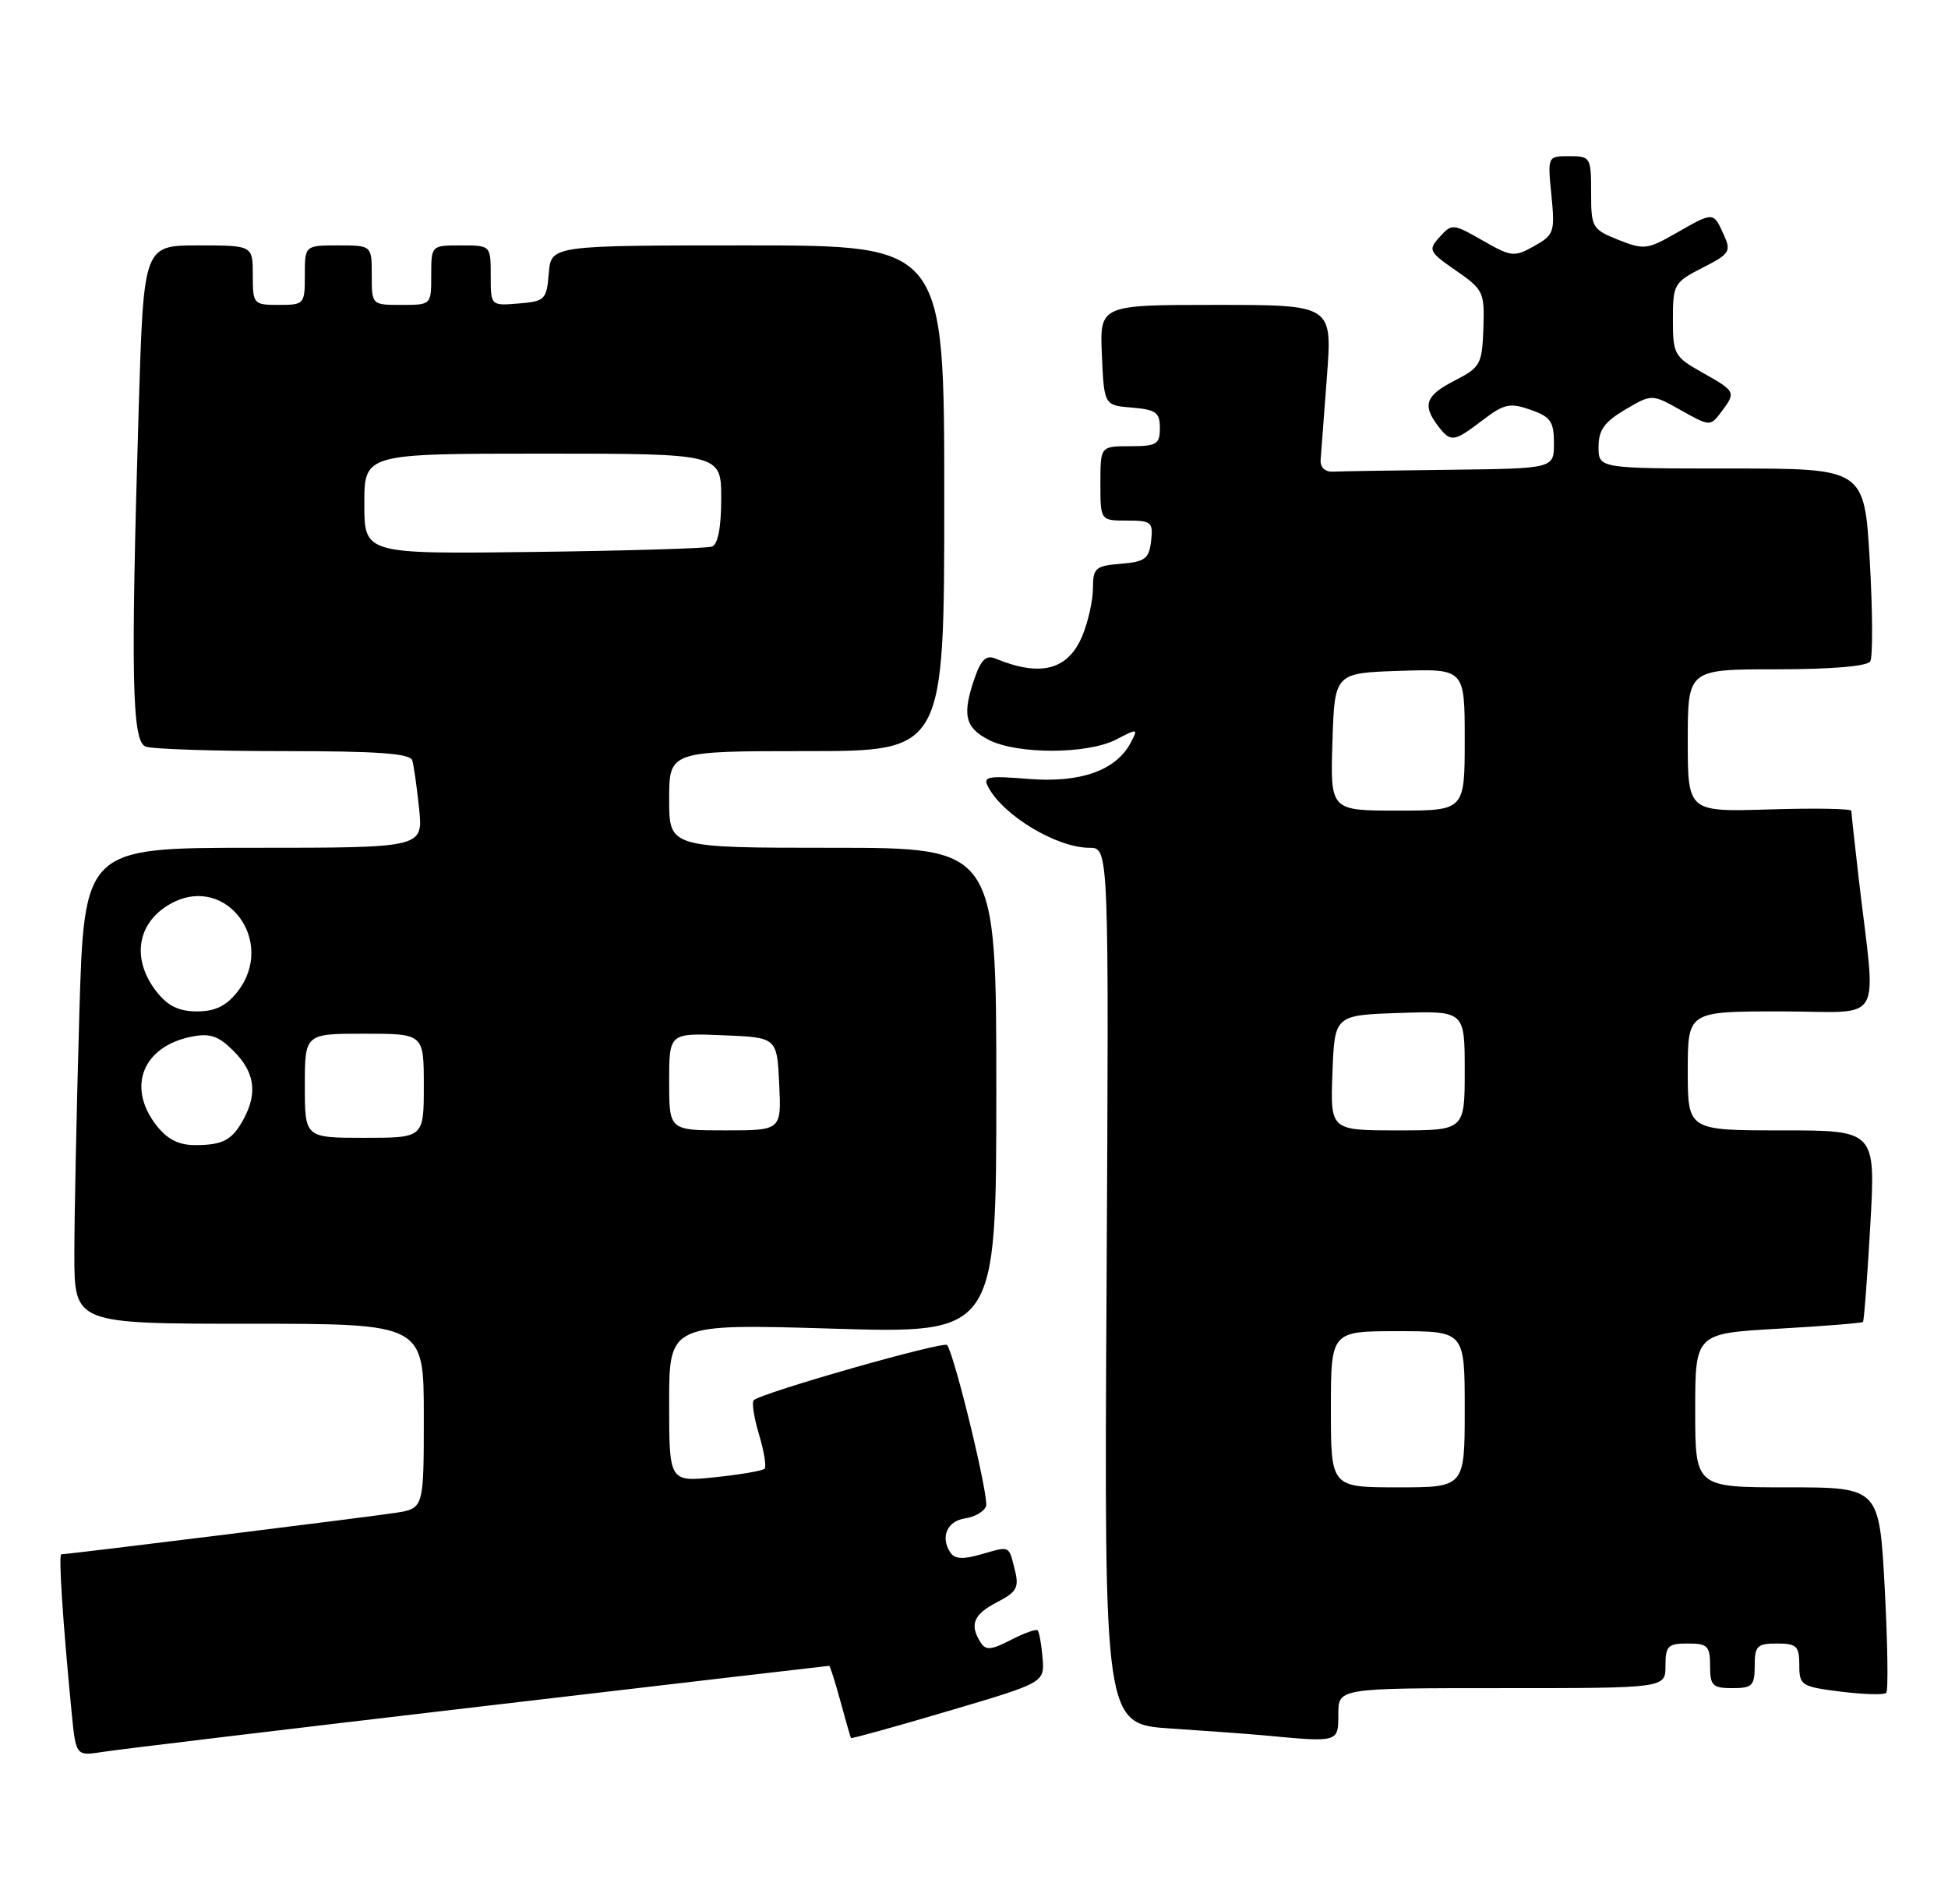<?xml version="1.0" encoding="UTF-8" standalone="no"?>
<!DOCTYPE svg PUBLIC "-//W3C//DTD SVG 1.1//EN" "http://www.w3.org/Graphics/SVG/1.1/DTD/svg11.dtd" >
<svg xmlns="http://www.w3.org/2000/svg" xmlns:xlink="http://www.w3.org/1999/xlink" version="1.1" viewBox="0 0 262 256">
 <g >
 <path fill="currentColor"
d=" M 64.40 229.50 C 90.20 226.47 111.40 224.00 111.52 224.00 C 111.64 224.00 112.32 226.14 113.03 228.75 C 113.74 231.36 114.38 233.59 114.45 233.71 C 114.52 233.82 120.41 232.19 127.54 230.08 C 140.50 226.25 140.50 226.25 140.22 222.93 C 140.07 221.10 139.77 219.44 139.56 219.23 C 139.36 219.02 137.73 219.60 135.96 220.52 C 133.30 221.89 132.58 221.95 131.88 220.84 C 130.37 218.46 130.93 217.09 134.09 215.45 C 136.73 214.09 137.08 213.47 136.51 211.18 C 135.65 207.75 135.92 207.88 131.98 209.00 C 129.50 209.72 128.39 209.65 127.80 208.74 C 126.45 206.65 127.40 204.52 129.82 204.17 C 131.09 203.99 132.35 203.26 132.62 202.54 C 133.04 201.44 128.56 182.82 127.40 180.87 C 127.04 180.26 102.38 187.29 101.37 188.29 C 101.09 188.57 101.41 190.65 102.09 192.91 C 102.77 195.17 103.10 197.23 102.83 197.50 C 102.56 197.77 99.56 198.29 96.17 198.64 C 90.00 199.28 90.00 199.28 90.00 188.64 C 90.00 178.00 90.00 178.00 112.00 178.66 C 134.00 179.32 134.00 179.32 134.00 146.66 C 134.00 114.00 134.00 114.00 112.00 114.00 C 90.00 114.00 90.00 114.00 90.00 107.50 C 90.00 101.00 90.00 101.00 108.50 101.00 C 127.00 101.00 127.00 101.00 127.00 67.00 C 127.00 33.00 127.00 33.00 100.56 33.00 C 74.12 33.00 74.12 33.00 73.81 36.75 C 73.52 40.30 73.30 40.52 69.75 40.81 C 66.00 41.12 66.00 41.12 66.00 37.06 C 66.00 33.00 66.00 33.00 62.00 33.00 C 58.00 33.00 58.00 33.00 58.00 37.00 C 58.00 41.00 58.00 41.00 54.00 41.00 C 50.00 41.00 50.00 41.00 50.00 37.00 C 50.00 33.00 50.00 33.00 45.50 33.00 C 41.00 33.00 41.00 33.00 41.00 37.00 C 41.00 40.90 40.92 41.00 37.50 41.00 C 34.08 41.00 34.00 40.90 34.00 37.00 C 34.00 33.00 34.00 33.00 26.66 33.00 C 19.32 33.00 19.32 33.00 18.66 54.75 C 17.57 90.98 17.74 99.69 19.58 100.39 C 20.45 100.73 28.79 101.00 38.11 101.00 C 50.80 101.00 55.16 101.31 55.45 102.25 C 55.66 102.94 56.07 105.86 56.37 108.75 C 56.91 114.00 56.91 114.00 34.11 114.00 C 11.32 114.00 11.32 114.00 10.66 136.66 C 10.30 149.13 10.00 163.53 10.00 168.66 C 10.00 178.00 10.00 178.00 33.50 178.00 C 57.00 178.00 57.00 178.00 57.00 190.41 C 57.00 202.82 57.00 202.82 53.25 203.42 C 49.80 203.96 9.20 209.00 8.25 209.00 C 7.85 209.00 8.44 218.00 9.64 230.32 C 10.21 236.14 10.21 236.14 13.86 235.57 C 15.86 235.25 38.61 232.52 64.40 229.50 Z  M 180.00 230.50 C 180.00 227.00 180.00 227.00 202.00 227.00 C 224.00 227.00 224.00 227.00 224.00 224.00 C 224.00 221.33 224.33 221.00 227.00 221.00 C 229.67 221.00 230.00 221.33 230.00 224.00 C 230.00 226.67 230.33 227.00 233.00 227.00 C 235.67 227.00 236.00 226.67 236.00 224.00 C 236.00 221.33 236.33 221.00 239.00 221.00 C 241.64 221.00 242.00 221.35 242.00 223.88 C 242.00 226.64 242.26 226.80 247.58 227.47 C 250.66 227.85 253.40 227.93 253.69 227.64 C 253.98 227.36 253.88 221.02 253.49 213.56 C 252.76 200.00 252.76 200.00 240.38 200.00 C 228.00 200.00 228.00 200.00 228.00 189.65 C 228.00 179.31 228.00 179.31 239.15 178.67 C 245.29 178.32 250.42 177.91 250.56 177.76 C 250.71 177.62 251.15 171.76 251.55 164.75 C 252.27 152.00 252.27 152.00 239.64 152.00 C 227.00 152.00 227.00 152.00 227.00 144.00 C 227.00 136.00 227.00 136.00 239.53 136.00 C 253.71 136.00 252.34 138.36 249.98 118.03 C 249.44 113.37 249.00 109.32 249.00 109.03 C 249.00 108.74 244.05 108.65 238.00 108.84 C 227.00 109.18 227.00 109.18 227.00 99.59 C 227.00 90.00 227.00 90.00 238.94 90.00 C 246.29 90.00 251.13 89.59 251.54 88.94 C 251.90 88.35 251.87 82.28 251.48 75.44 C 250.76 63.00 250.76 63.00 232.88 63.00 C 215.00 63.00 215.00 63.00 215.00 60.10 C 215.00 57.83 215.78 56.74 218.58 55.08 C 222.17 52.97 222.17 52.97 226.09 55.17 C 229.95 57.34 230.03 57.34 231.47 55.44 C 233.52 52.73 233.47 52.63 229.00 50.12 C 225.18 47.97 225.00 47.65 225.00 42.96 C 225.00 38.23 225.16 37.96 228.98 36.01 C 232.68 34.12 232.87 33.81 231.81 31.49 C 230.43 28.46 230.48 28.46 225.41 31.36 C 221.57 33.56 221.09 33.61 217.66 32.25 C 214.14 30.84 214.00 30.59 214.00 25.89 C 214.00 21.15 213.91 21.00 211.07 21.00 C 208.14 21.00 208.14 21.00 208.66 26.25 C 209.15 31.21 209.02 31.59 206.34 33.09 C 203.66 34.59 203.27 34.55 199.41 32.34 C 195.43 30.06 195.27 30.05 193.64 31.85 C 192.05 33.61 192.16 33.84 195.82 36.38 C 199.52 38.94 199.68 39.28 199.51 44.17 C 199.34 48.98 199.11 49.40 195.66 51.17 C 191.75 53.17 191.27 54.46 193.39 57.25 C 195.12 59.52 195.51 59.47 199.41 56.50 C 202.30 54.30 203.07 54.13 205.85 55.10 C 208.55 56.04 209.00 56.68 209.00 59.60 C 209.00 63.00 209.00 63.00 195.00 63.17 C 187.30 63.26 180.21 63.37 179.25 63.42 C 178.21 63.47 177.55 62.83 177.62 61.84 C 177.69 60.92 178.07 55.86 178.47 50.59 C 179.19 41.00 179.19 41.00 163.55 41.00 C 147.91 41.00 147.91 41.00 148.20 47.75 C 148.50 54.50 148.50 54.50 152.25 54.81 C 155.47 55.08 156.00 55.46 156.00 57.56 C 156.00 59.74 155.57 60.00 152.00 60.00 C 148.00 60.00 148.00 60.00 148.00 65.00 C 148.00 70.00 148.00 70.00 151.57 70.00 C 154.87 70.00 155.11 70.20 154.82 72.75 C 154.54 75.14 154.01 75.54 150.75 75.81 C 147.33 76.09 147.00 76.38 147.00 79.09 C 147.00 80.73 146.35 83.61 145.57 85.50 C 143.64 90.11 139.96 91.07 133.87 88.55 C 132.65 88.05 131.95 88.70 131.12 91.09 C 129.38 96.08 129.76 97.82 132.95 99.47 C 136.78 101.46 146.26 101.44 150.12 99.44 C 153.06 97.92 153.11 97.93 152.04 99.93 C 150.06 103.62 145.28 105.30 138.34 104.74 C 132.73 104.29 132.15 104.41 132.94 105.88 C 134.99 109.71 142.16 114.00 146.53 114.00 C 149.15 114.00 149.15 114.00 148.83 172.93 C 148.50 231.85 148.50 231.85 157.50 232.43 C 162.45 232.76 168.07 233.17 170.00 233.35 C 180.07 234.30 180.00 234.32 180.00 230.50 Z  M 21.07 151.37 C 17.01 146.21 19.16 140.72 25.75 139.40 C 28.26 138.90 29.37 139.28 31.43 141.34 C 34.22 144.13 34.65 146.89 32.85 150.32 C 31.29 153.27 30.06 153.97 26.32 153.98 C 24.07 154.00 22.54 153.23 21.07 151.37 Z  M 41.00 146.00 C 41.00 139.00 41.00 139.00 49.00 139.00 C 57.00 139.00 57.00 139.00 57.00 146.00 C 57.00 153.00 57.00 153.00 49.00 153.00 C 41.00 153.00 41.00 153.00 41.00 146.00 Z  M 90.00 145.46 C 90.00 138.91 90.00 138.91 97.25 139.21 C 104.50 139.50 104.50 139.50 104.80 145.75 C 105.10 152.00 105.10 152.00 97.55 152.00 C 90.00 152.00 90.00 152.00 90.00 145.46 Z  M 21.07 133.37 C 17.55 128.88 18.45 123.85 23.22 121.38 C 30.55 117.60 37.17 126.71 31.93 133.37 C 30.42 135.28 28.93 136.00 26.50 136.00 C 24.07 136.00 22.58 135.28 21.07 133.37 Z  M 49.00 67.75 C 49.00 61.00 49.00 61.00 73.00 61.00 C 97.00 61.00 97.00 61.00 97.00 67.03 C 97.00 70.96 96.56 73.21 95.75 73.50 C 95.06 73.74 84.26 74.06 71.75 74.22 C 49.00 74.50 49.00 74.50 49.00 67.75 Z  M 179.00 189.50 C 179.00 179.00 179.00 179.00 188.00 179.00 C 197.00 179.00 197.00 179.00 197.00 189.50 C 197.00 200.00 197.00 200.00 188.00 200.00 C 179.00 200.00 179.00 200.00 179.00 189.50 Z  M 179.21 144.25 C 179.50 136.50 179.50 136.50 188.25 136.21 C 197.00 135.92 197.00 135.92 197.00 143.96 C 197.00 152.00 197.00 152.00 187.96 152.00 C 178.92 152.00 178.92 152.00 179.21 144.25 Z  M 179.21 99.75 C 179.50 90.50 179.50 90.50 188.25 90.21 C 197.00 89.92 197.00 89.92 197.00 99.46 C 197.00 109.00 197.00 109.00 187.96 109.00 C 178.92 109.00 178.92 109.00 179.21 99.75 Z "/>
</g>
</svg>